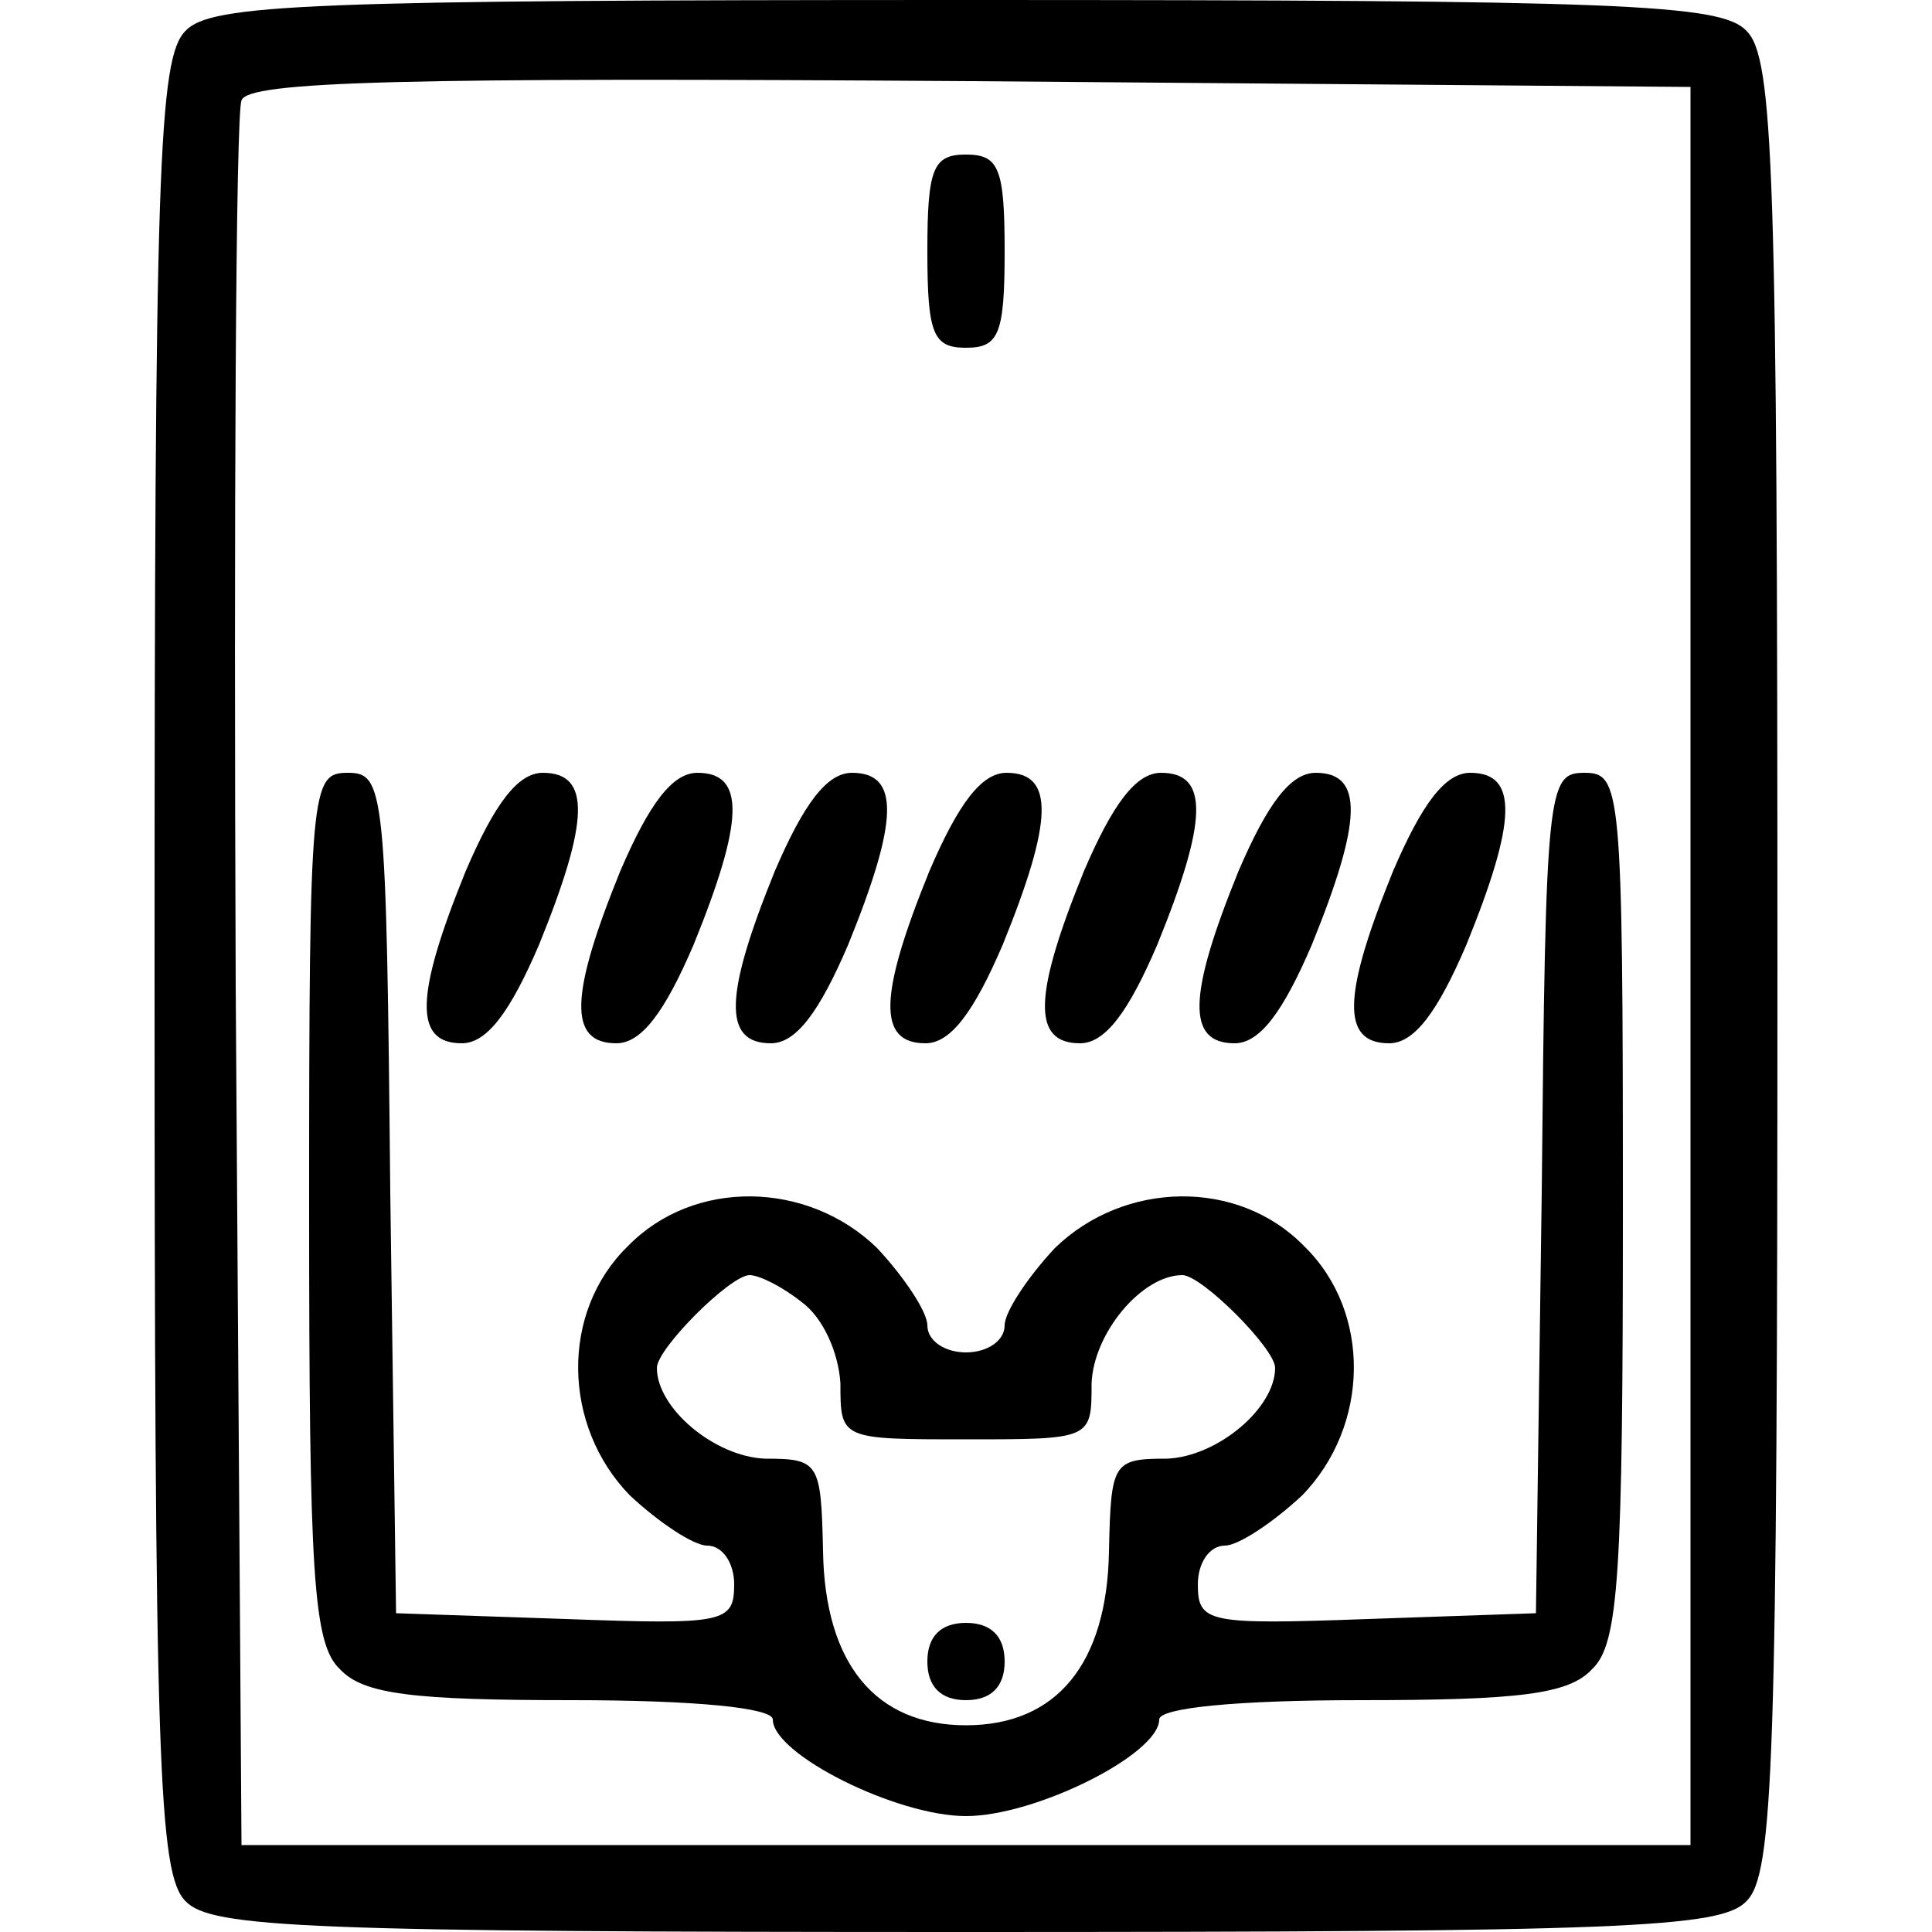 <?xml version="1.0" standalone="no"?>
<!DOCTYPE svg PUBLIC "-//W3C//DTD SVG 20010904//EN"
 "http://www.w3.org/TR/2001/REC-SVG-20010904/DTD/svg10.dtd">
<svg version="1.0" xmlns="http://www.w3.org/2000/svg"
 width="100pt" height="100pt" viewBox="0 0 100 100"
 preserveAspectRatio="xMidYMid meet">

<g transform="translate(0,100) scale(0.1,-0.1)"
fill="#000000" stroke="none">
<path d="M96 984 c-14 -14 -16 -71 -16 -484 0 -413 2 -470 16 -484 13 -14 64
-16 404 -16 340 0 391 2 404 16 14 14 16 71 16 484 0 413 -2 470 -16 484 -13
14 -64 16 -404 16 -340 0 -391 -2 -404 -16z m779 -484 l0 -455 -375 0 -375 0
-3 445 c-1 245 0 451 3 458 3 10 84 12 377 10 l373 -3 0 -455z"/>
<path d="M480 870 c0 -43 3 -50 20 -50 17 0 20 7 20 50 0 43 -3 50 -20 50 -17
0 -20 -7 -20 -50z"/>
<path d="M160 376 c0 -191 2 -227 16 -240 12 -13 38 -16 120 -16 64 0 104 -4
104 -10 0 -18 64 -50 100 -50 36 0 100 32 100 50 0 6 40 10 104 10 82 0 108 3
120 16 14 13 16 49 16 240 0 217 -1 224 -20 224 -19 0 -20 -8 -22 -217 l-3
-218 -87 -3 c-83 -3 -88 -2 -88 18 0 11 6 20 14 20 7 0 25 12 40 26 35 36 36
95 1 129 -34 35 -93 34 -129 -1 -14 -15 -26 -33 -26 -40 0 -8 -9 -14 -20 -14
-11 0 -20 6 -20 14 0 7 -12 25 -26 40 -36 35 -95 36 -129 1 -35 -34 -34 -93 1
-129 15 -14 33 -26 40 -26 8 0 14 -9 14 -20 0 -20 -5 -21 -87 -18 l-88 3 -3
218 c-2 209 -3 217 -22 217 -19 0 -20 -7 -20 -224z m255 -50 c11 -8 19 -26 20
-42 0 -29 0 -29 65 -29 65 0 65 0 65 29 1 26 26 56 47 56 10 0 48 -38 48 -48
0 -21 -30 -46 -56 -47 -28 0 -29 -2 -30 -48 -1 -58 -27 -90 -74 -90 -47 0 -73
32 -74 90 -1 46 -2 48 -30 48 -26 1 -56 26 -56 47 0 10 38 48 48 48 5 0 17 -6
27 -14z"/>
<path d="M480 140 c0 -13 7 -20 20 -20 13 0 20 7 20 20 0 13 -7 20 -20 20 -13
0 -20 -7 -20 -20z"/>
<path d="M241 549 c-26 -64 -27 -89 -2 -89 13 0 25 16 40 51 26 64 27 89 2 89
-13 0 -25 -16 -40 -51z"/>
<path d="M321 549 c-26 -64 -27 -89 -2 -89 13 0 25 16 40 51 26 64 27 89 2 89
-13 0 -25 -16 -40 -51z"/>
<path d="M401 549 c-26 -64 -27 -89 -2 -89 13 0 25 16 40 51 26 64 27 89 2 89
-13 0 -25 -16 -40 -51z"/>
<path d="M481 549 c-26 -64 -27 -89 -2 -89 13 0 25 16 40 51 26 64 27 89 2 89
-13 0 -25 -16 -40 -51z"/>
<path d="M561 549 c-26 -64 -27 -89 -2 -89 13 0 25 16 40 51 26 64 27 89 2 89
-13 0 -25 -16 -40 -51z"/>
<path d="M641 549 c-26 -64 -27 -89 -2 -89 13 0 25 16 40 51 26 64 27 89 2 89
-13 0 -25 -16 -40 -51z"/>
<path d="M721 549 c-26 -64 -27 -89 -2 -89 13 0 25 16 40 51 26 64 27 89 2 89
-13 0 -25 -16 -40 -51z"/>
</g>
</svg>
